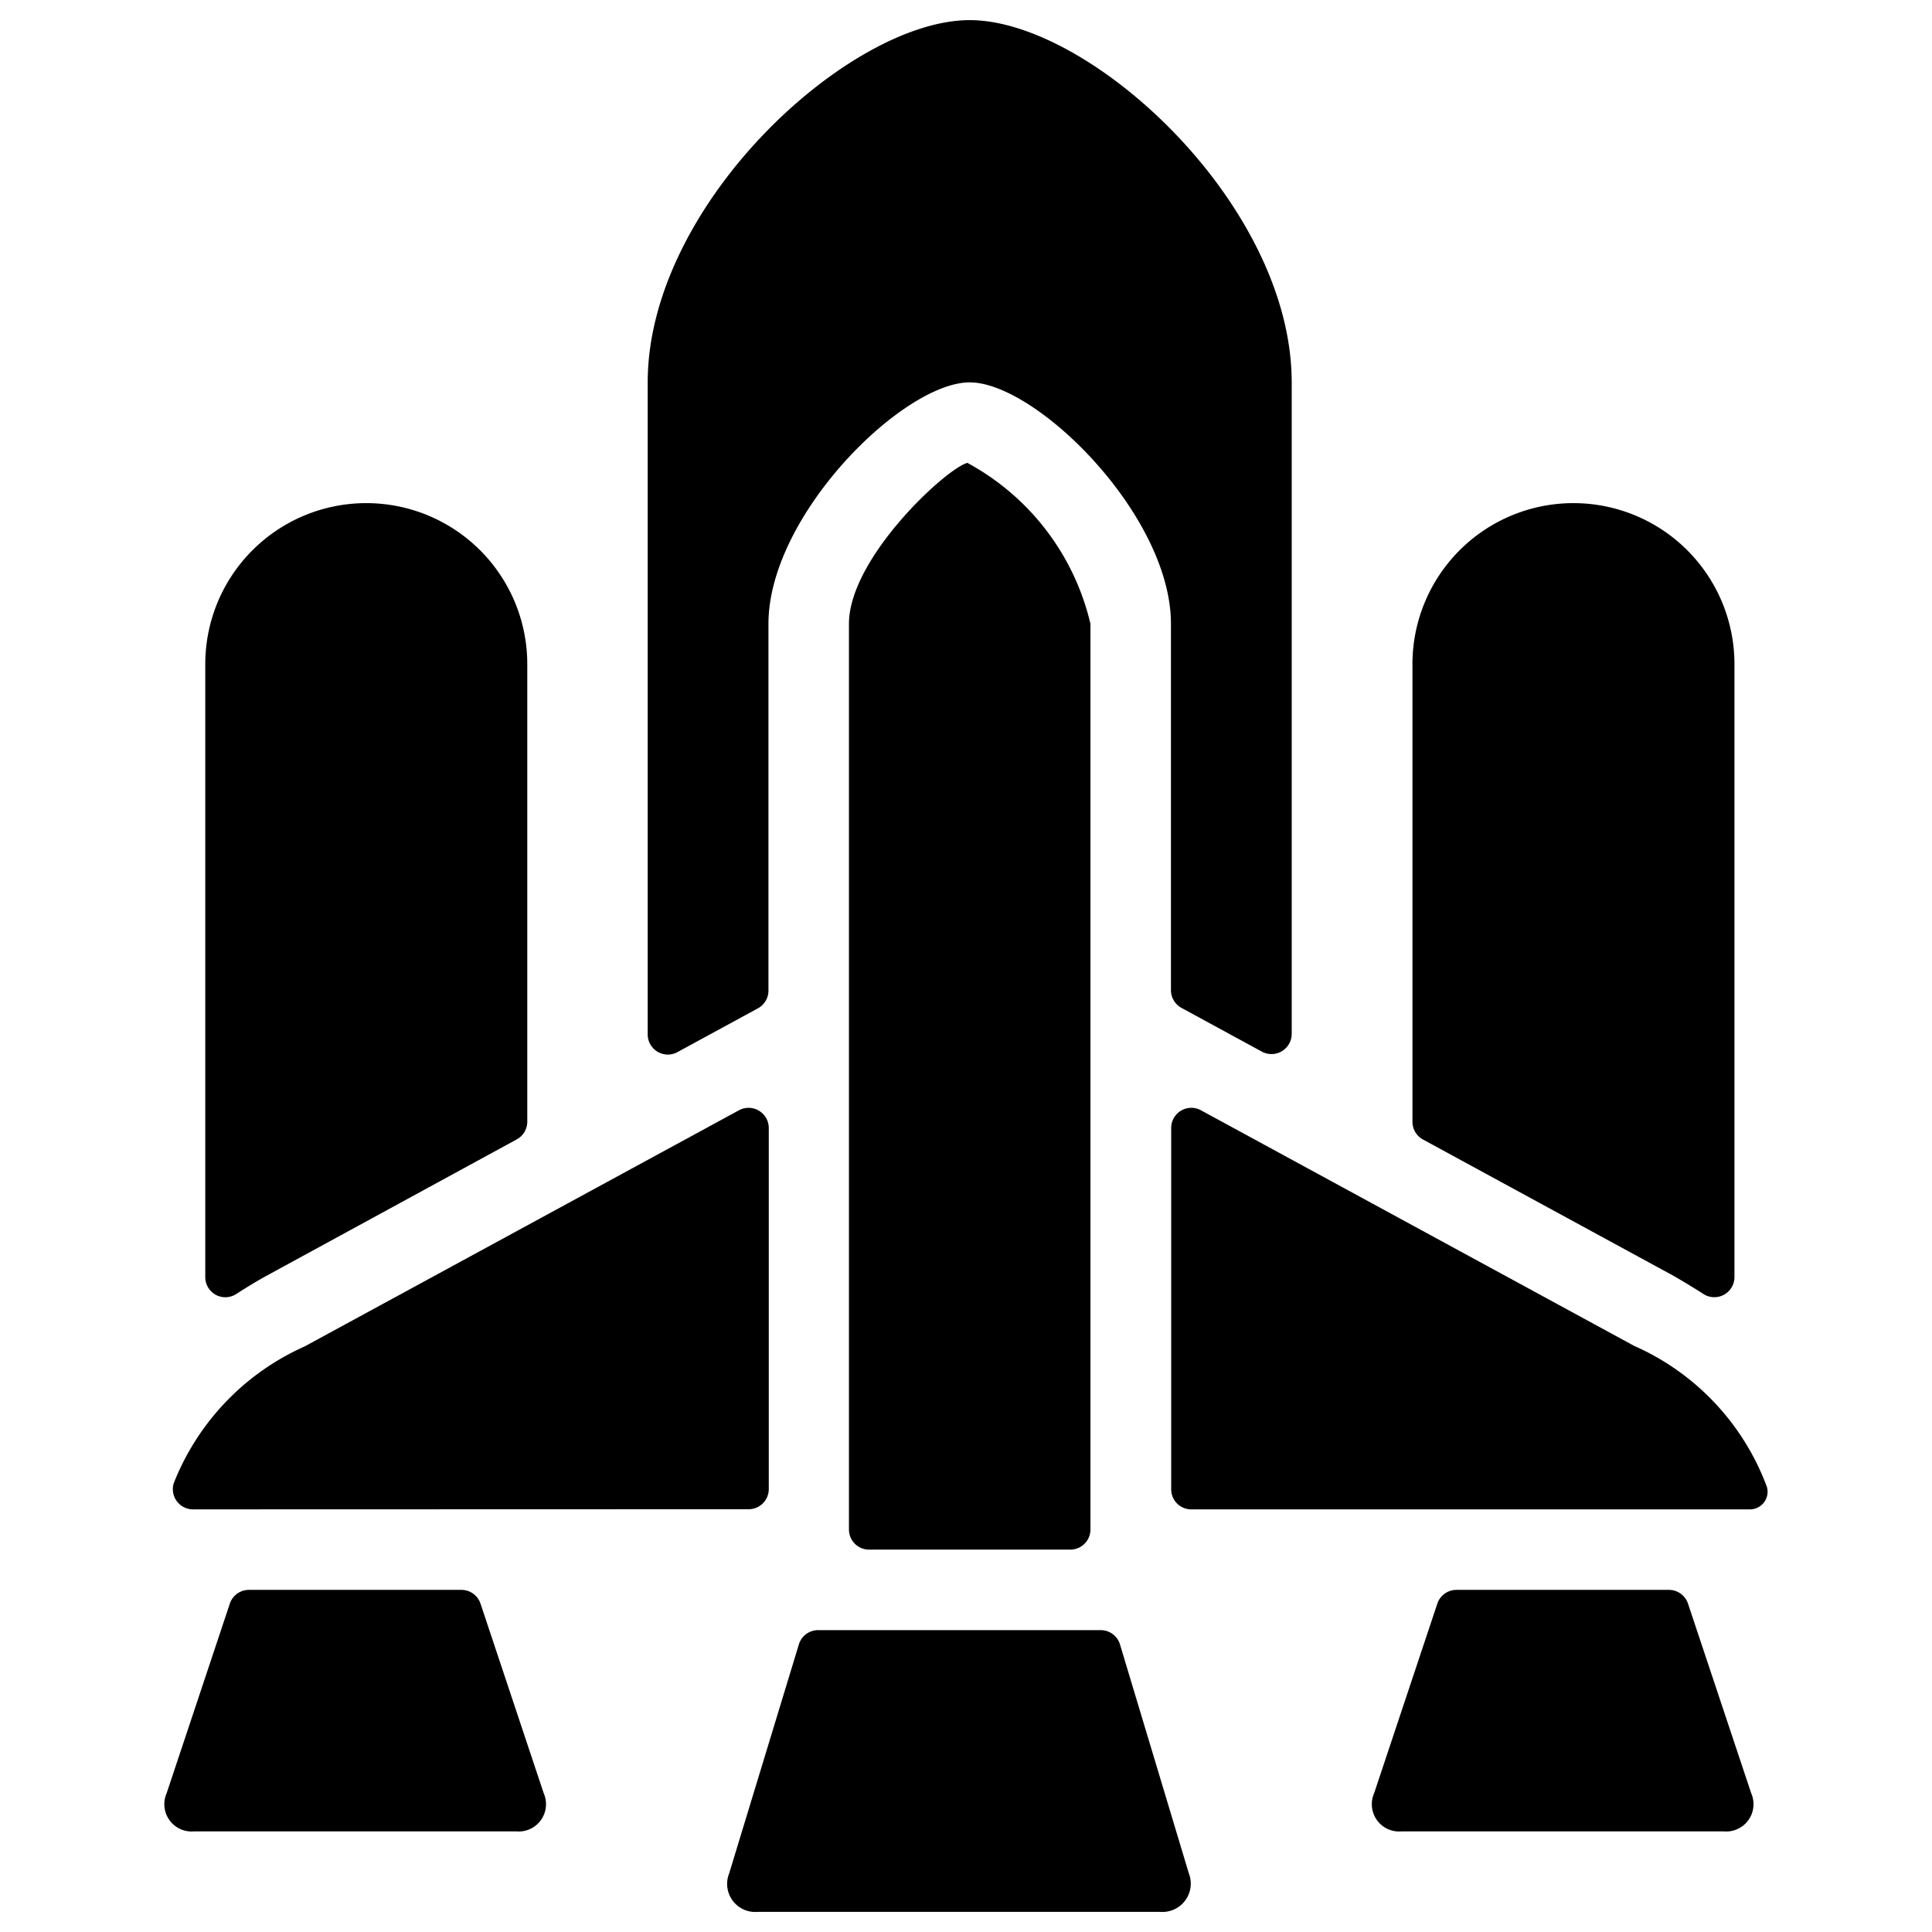 <svg xmlns="http://www.w3.org/2000/svg" viewBox="0 0 24 24"><title>space-rocket-2</title><path d="M3.3,15.854l3.119-1.7a.25.25,0,0,0,.131-.22V8.25a2,2,0,0,0-4,0v7.614a.249.249,0,0,0,.384.211C3.051,16,3.174,15.924,3.3,15.854Z"/><path d="M9.546,7.75c0-1.35,1.673-3,2.5-3s2.5,1.65,2.5,3V12.3a.251.251,0,0,0,.13.22l1,.544a.251.251,0,0,0,.37-.22V4.75c0-2.209-2.5-4.5-4-4.5s-4,2.291-4,4.5v8.1a.25.25,0,0,0,.369.22l1-.544a.25.25,0,0,0,.131-.22Z"/><path d="M20.786,15.847c.125.072.251.148.374.227a.25.25,0,0,0,.386-.21V8.25a2,2,0,0,0-4,0v5.686a.25.25,0,0,0,.13.219Z"/><path d="M5.969,19.921a.25.25,0,0,0-.237-.171H3.092a.25.25,0,0,0-.237.171L2.07,22.276a.339.339,0,0,0,.342.474h4a.339.339,0,0,0,.342-.474Z"/><path d="M20.969,19.921a.25.25,0,0,0-.237-.171h-2.64a.25.25,0,0,0-.237.171l-.785,2.355a.339.339,0,0,0,.342.474h4a.339.339,0,0,0,.342-.474Z"/><path d="M10.163,20.25a.25.25,0,0,0-.239.177l-.866,2.845a.349.349,0,0,0,.354.478h5a.352.352,0,0,0,.356-.479l-.855-2.843a.25.25,0,0,0-.239-.178Z"/><path d="M9.3,18.748a.25.25,0,0,0,.25-.25V14.012a.251.251,0,0,0-.37-.22L3.784,16.726a3.107,3.107,0,0,0-1.626,1.7.251.251,0,0,0,.239.324Z"/><path d="M20.3,16.719l-5.382-2.927a.25.25,0,0,0-.369.22V18.5a.249.249,0,0,0,.25.25l6.939,0a.219.219,0,0,0,.211-.279A3.088,3.088,0,0,0,20.3,16.719Z"/><path d="M13.546,7.75a3.069,3.069,0,0,0-1.529-2c-.265.07-1.471,1.183-1.471,2V19a.25.25,0,0,0,.25.25h2.5a.25.25,0,0,0,.25-.25Z"/></svg>